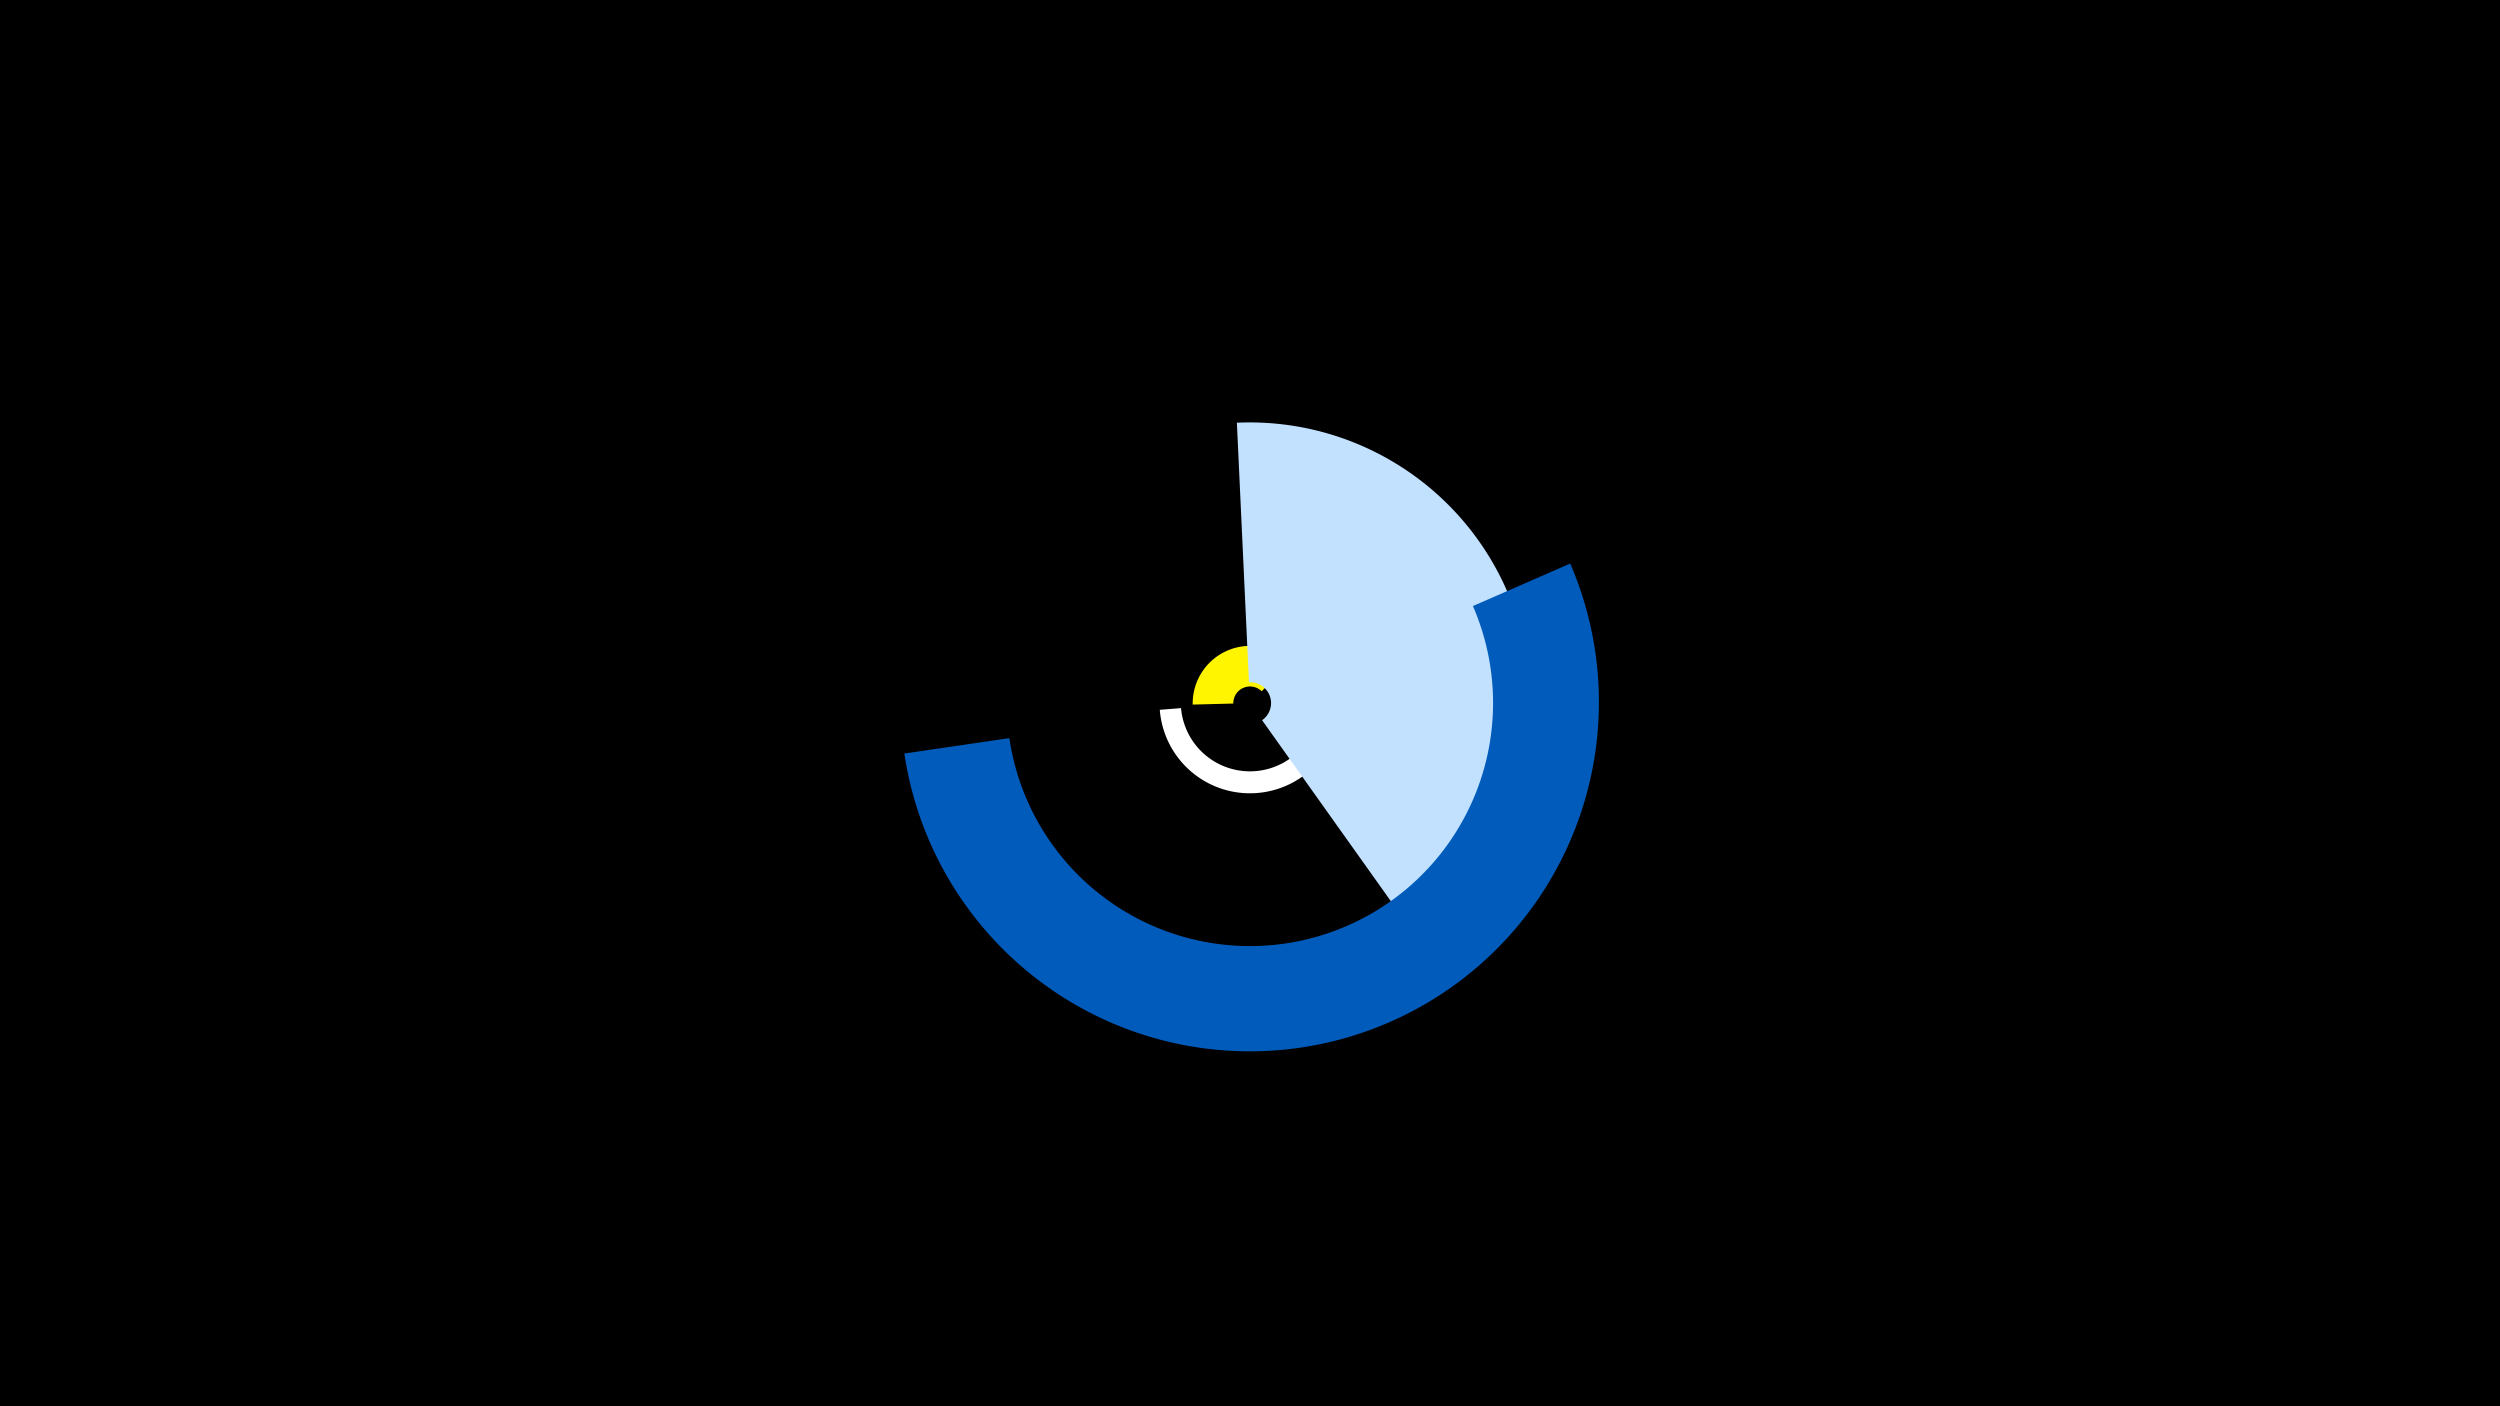<svg width="1200" height="675" viewBox="-500 -500 1200 675" xmlns="http://www.w3.org/2000/svg"><title>19527-10316838071</title><path d="M-500-500h1200v675h-1200z" fill="#000"/><path d="M72.5-161.8a27.6 27.6 0 0 1 46.9-20.3l-13.8 13.9a8 8 0 0 0-13.6 5.9z" fill="#fff500"/><path d="M143.3-160.1a43.4 43.4 0 0 1-86.6 0.8l10.2-0.8a33.2 33.2 0 0 0 66.2-0.6z" fill="#fff"/><path d="M93.7-297.1a134.8 134.8 0 0 1 84.4 244.4l-72.3-101.6a10 10 0 0 0-6.3-18.2z" fill="#c2e1ff"/><path d="M253.7-229.5a167.6 167.6 0 1 1-319.6 91.2l50.4-7.4a116.7 116.7 0 1 0 222.5-63.4z" fill="#005bbb"/></svg>